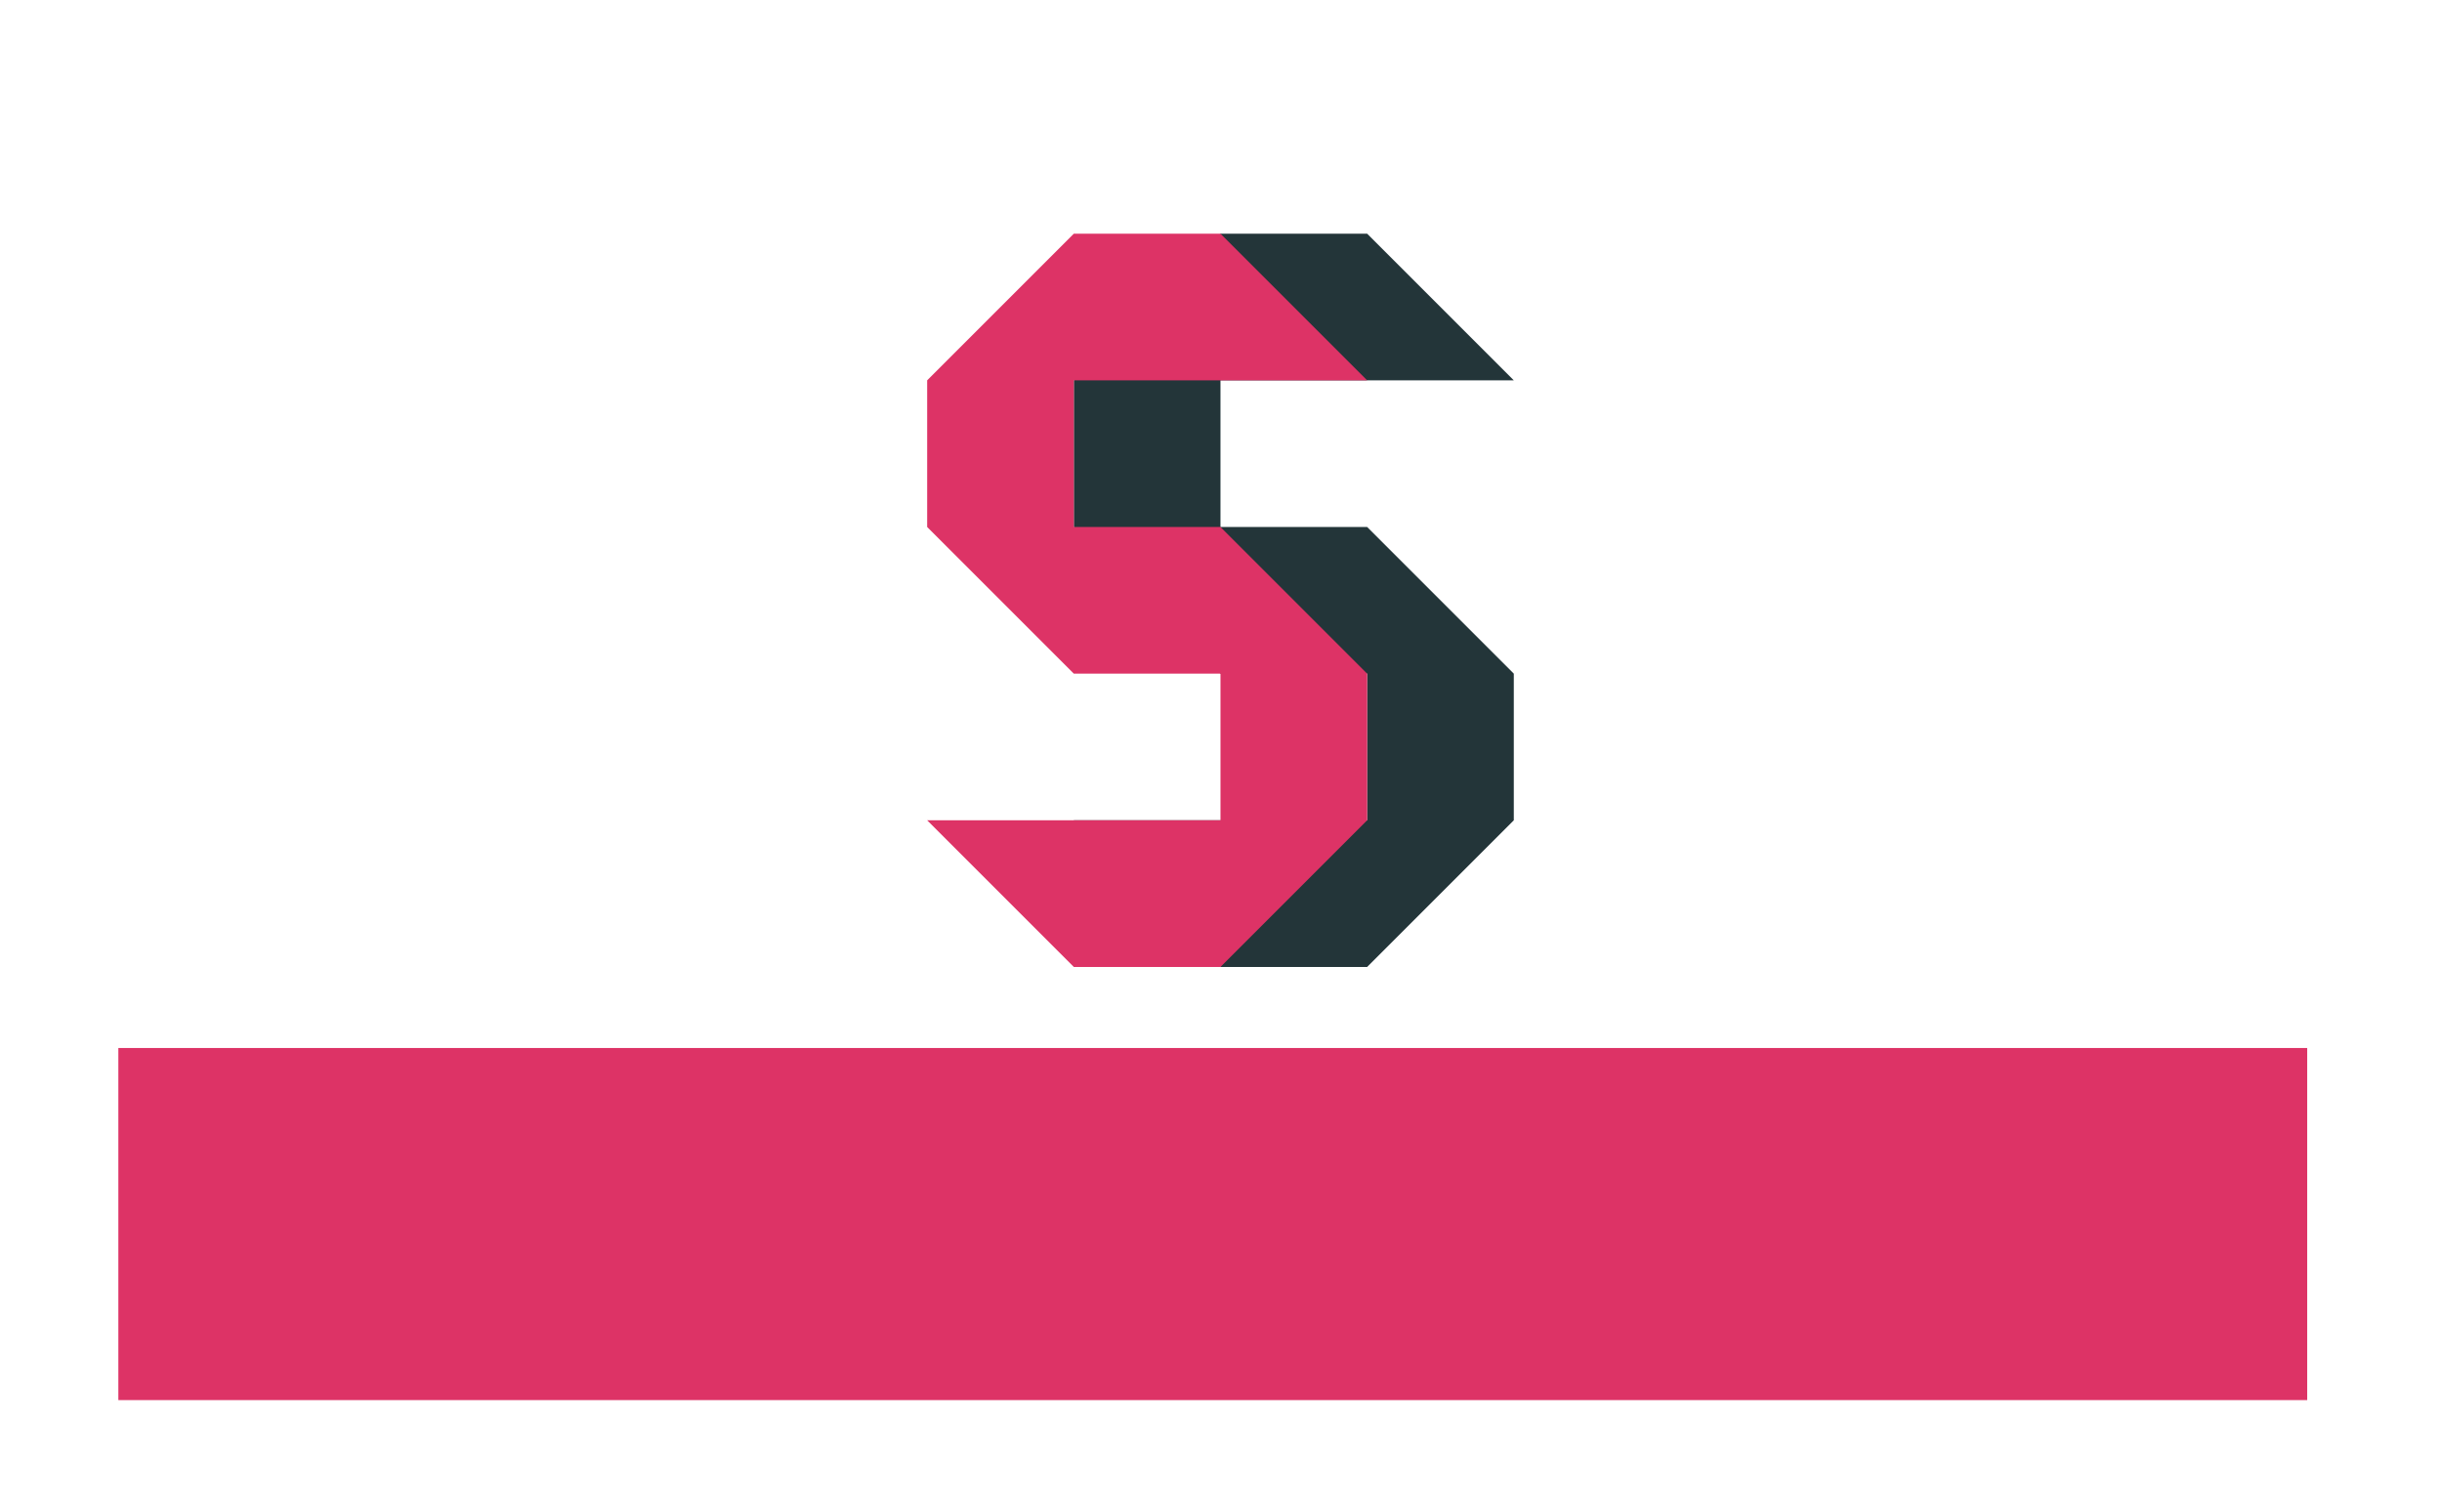 <?xml version="1.0" encoding="UTF-8" standalone="no"?>
<!-- Created with Inkscape (http://www.inkscape.org/) -->

<svg
   xmlns:dc="http://purl.org/dc/elements/1.1/"
   xmlns:cc="http://creativecommons.org/ns#"
   xmlns:rdf="http://www.w3.org/1999/02/22-rdf-syntax-ns#"
   xmlns:svg="http://www.w3.org/2000/svg"
   xmlns="http://www.w3.org/2000/svg"
   xmlns:sodipodi="http://sodipodi.sourceforge.net/DTD/sodipodi-0.dtd"
   xmlns:inkscape="http://www.inkscape.org/namespaces/inkscape"
   width="420"
   height="260"
   viewBox="0 0 420 260"
   id="svg2"
   version="1.1"
   inkscape:version="0.91 r13725"
   sodipodi:docname="logo.svg">
  <defs
     id="defs4" />
  <sodipodi:namedview
     id="base"
     pagecolor="#ffffff"
     bordercolor="#666666"
     borderopacity="1.0"
     inkscape:pageopacity="0.0"
     inkscape:pageshadow="2"
     inkscape:zoom="1.4142136"
     inkscape:cx="150.02845"
     inkscape:cy="140.42555"
     inkscape:document-units="px"
     inkscape:current-layer="layer1"
     showgrid="false"
     units="px"
     showguides="true"
     inkscape:guide-bbox="true"
     inkscape:window-width="1872"
     inkscape:window-height="1049"
     inkscape:window-x="48"
     inkscape:window-y="0"
     inkscape:window-maximized="1">
    <sodipodi:guide
       position="210,0"
       orientation="1,0"
       id="guide4215"
       inkscape:label=""
       inkscape:color="rgb(0,0,255)" />
  </sodipodi:namedview>
  <g
     inkscape:label="Layer 1"
     inkscape:groupmode="layer"
     id="layer1"
     transform="translate(0,-792.362)">
    <g
       id="g4231"
       transform="matrix(0.969,0,0,0.969,6.422,24.1)">
      <path
         style="fill:#233539;fill-opacity:1;fill-rule:evenodd;stroke:none;stroke-width:1px;stroke-linecap:butt;stroke-linejoin:miter;stroke-opacity:1"
         d="m 236.03,834.32 -26.031,0 -26.031,26.032 0,26.031 26.031,26.031 26.031,0 0,26.031 -52.063,0 26.031,26.031 26.031,0 26.031,-26.031 0,-26.031 -26.031,-26.031 -26.031,0 0,-26.031 52.063,0 z"
         id="path4190"
         inkscape:connector-curvature="0"
         sodipodi:nodetypes="ccccccccccccccccc" />
      <path
         sodipodi:nodetypes="ccccccccccccccccc"
         inkscape:connector-curvature="0"
         id="path4176"
         d="m 209.999,834.32 -26.031,0 -26.031,26.032 0,26.031 26.031,26.031 26.031,0 0,26.031 -52.063,0 26.031,26.031 26.031,0 26.031,-26.031 0,-26.031 -26.031,-26.031 -26.031,0 0,-26.031 52.063,0 z"
         style="fill:#dd3366;fill-opacity:1;fill-rule:evenodd;stroke:none;stroke-width:1px;stroke-linecap:butt;stroke-linejoin:miter;stroke-opacity:1" />
      <flowRoot
         transform="translate(-0.619,792.362)"
         style="font-style:normal;font-weight:normal;font-size:40px;line-height:125%;font-family:sans-serif;letter-spacing:0px;word-spacing:0px;fill:#dd3366;fill-opacity:1;stroke:none;stroke-width:1px;stroke-linecap:butt;stroke-linejoin:miter;stroke-opacity:1"
         id="flowRoot4217"
         xml:space="preserve"><flowRegion
           id="flowRegion4219"><rect
             style="fill:#dd3366;fill-opacity:1"
             y="186.5"
             x="15"
             height="62.5"
             width="388.5"
             id="rect4221" /></flowRegion><flowPara
           style="text-align:center;text-anchor:middle;fill:#dd3366;fill-opacity:1"
           id="flowPara4223">STRAV<flowSpan
   id="flowSpan4227"
   style="fill:#233539;fill-opacity:1"><flowSpan
   id="flowSpan4229"
   style="fill:#dd3366;fill-opacity:1">A</flowSpan>STAT</flowSpan></flowPara></flowRoot>    </g>
  </g>
</svg>
